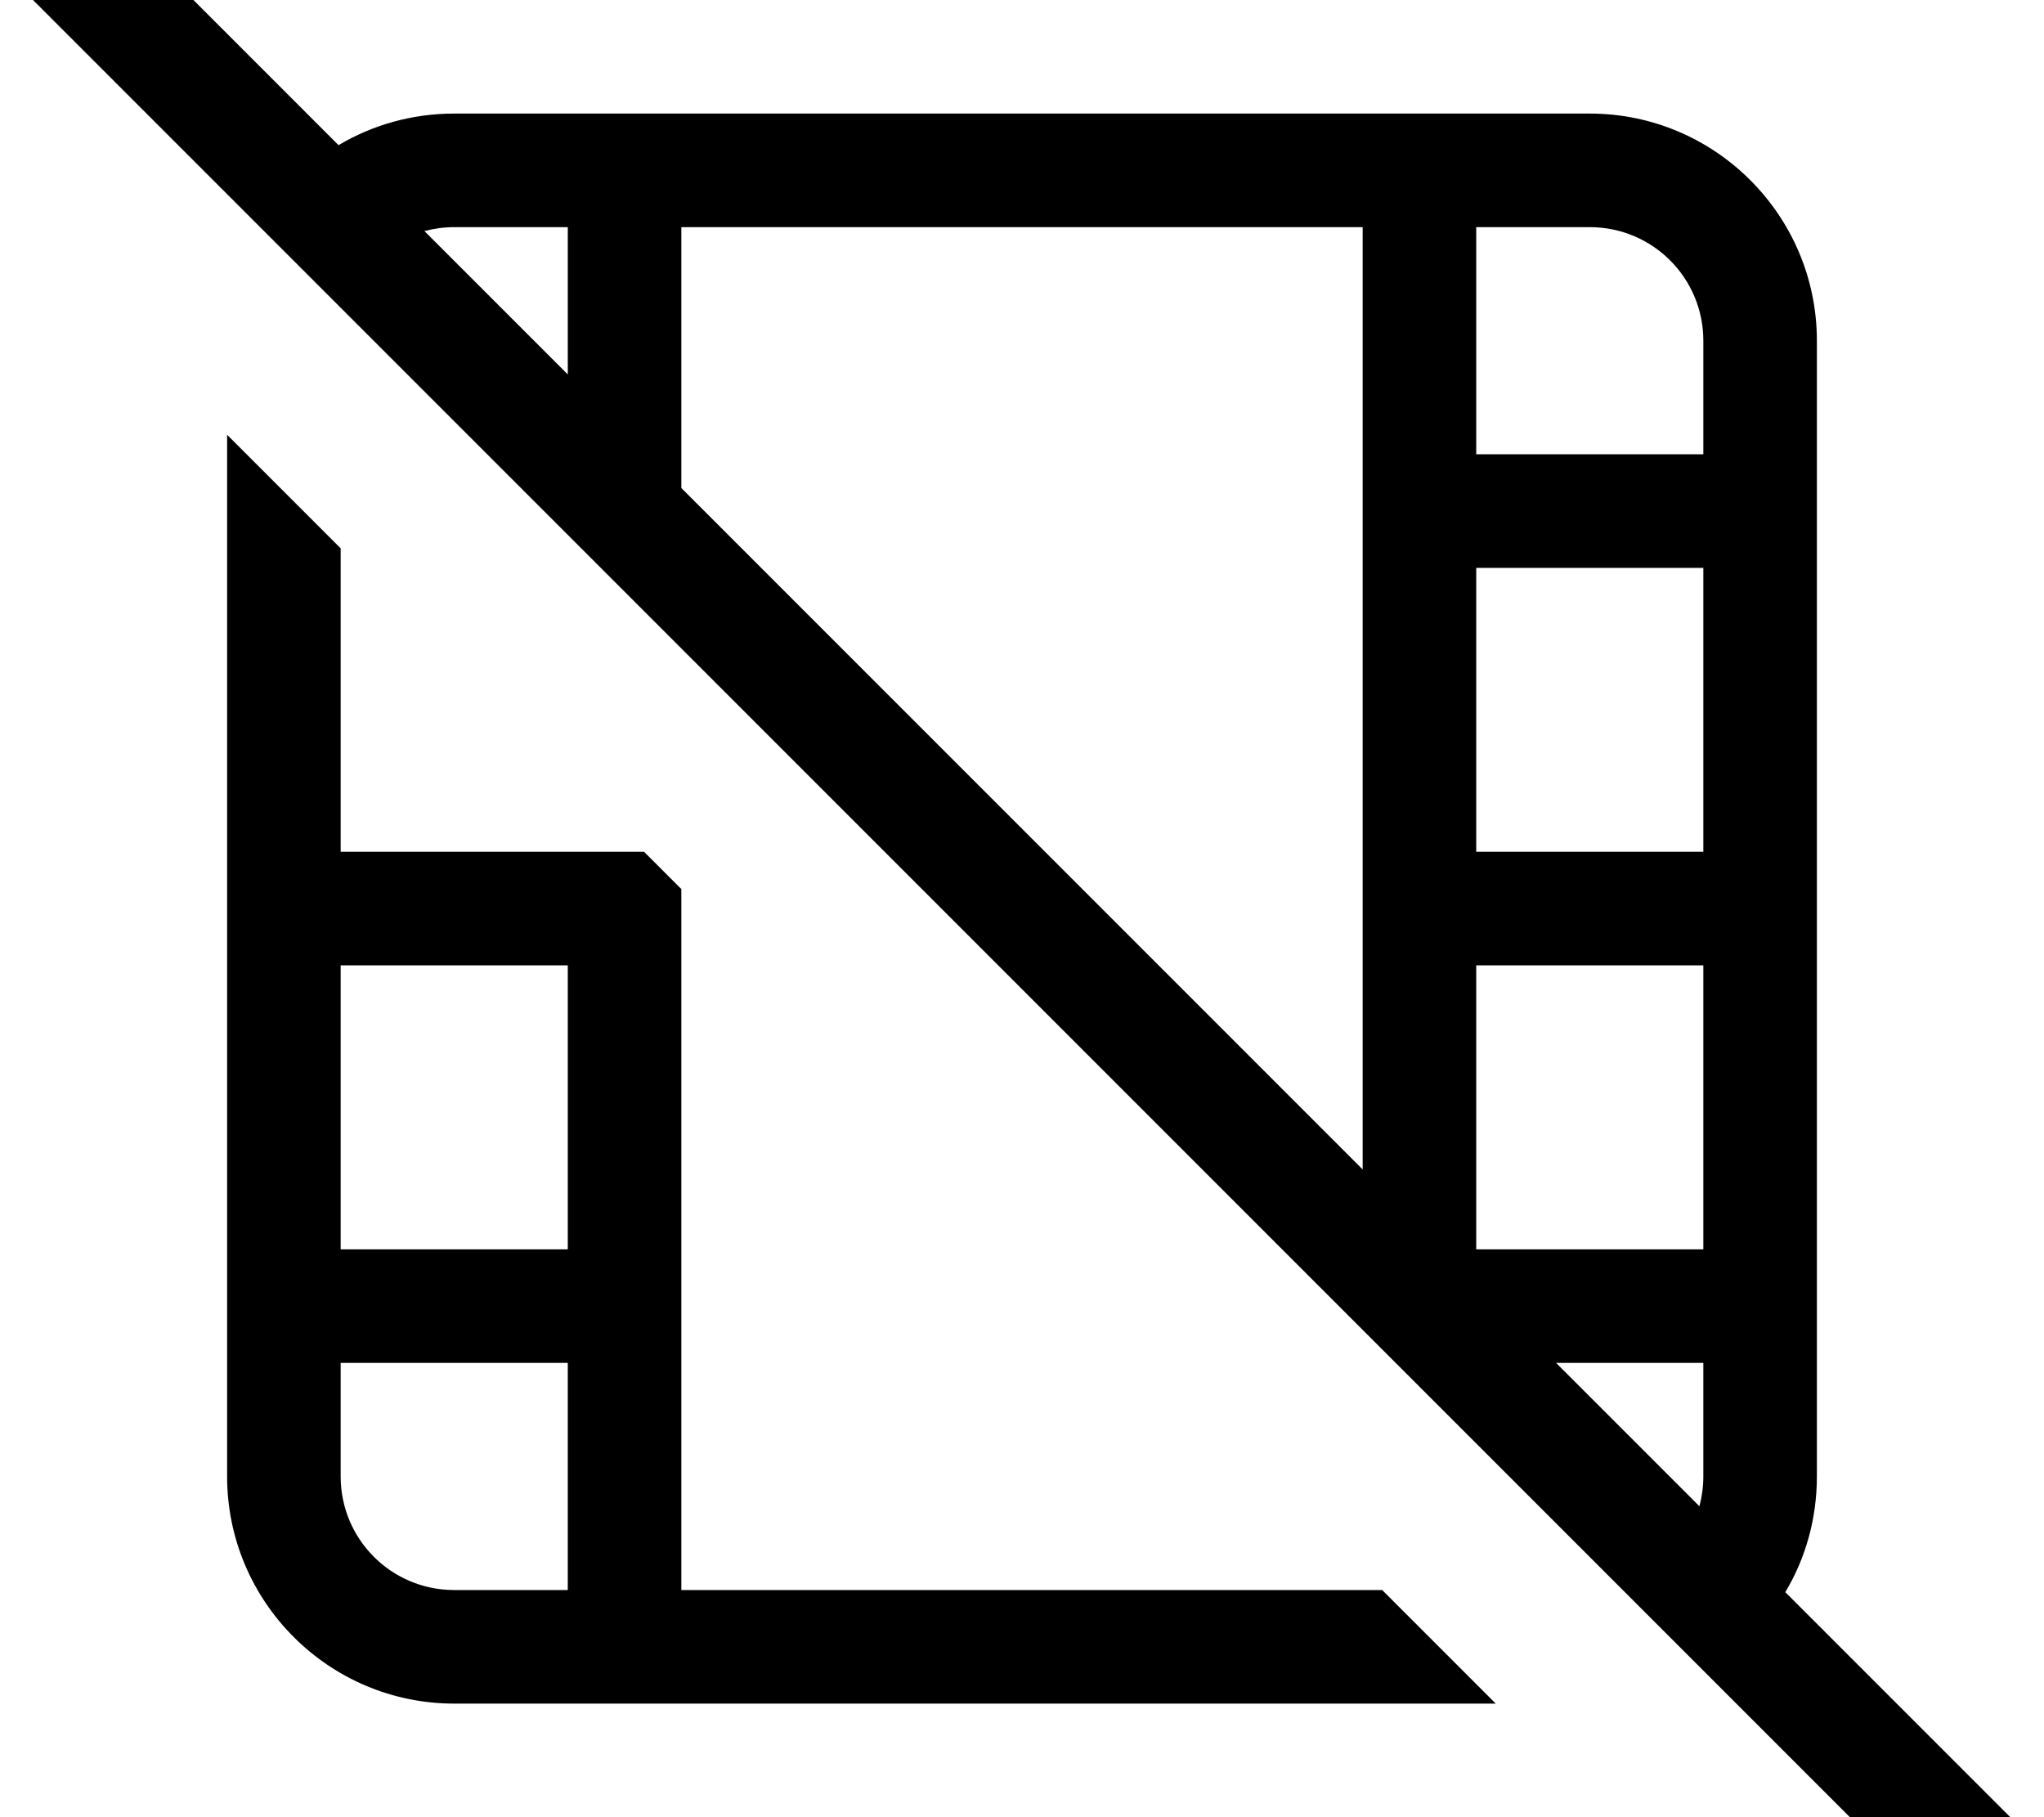 <svg fill="currentColor" xmlns="http://www.w3.org/2000/svg" viewBox="0 0 576 512"><!--! Font Awesome Pro 7.1.0 by @fontawesome - https://fontawesome.com License - https://fontawesome.com/license (Commercial License) Copyright 2025 Fonticons, Inc. --><path fill="currentColor" d="M27.3-27.2c-6.2-6.2-16.4-6.2-22.6 0s-6.2 16.4 0 22.6l544 544c6.2 6.2 16.4 6.2 22.6 0s6.2-16.4 0-22.6l-68.2-68.2c5.7-9.5 8.9-20.7 8.9-32.6l0-320c0-35.3-28.7-64-64-64L128 32c-11.9 0-23 3.2-32.6 8.9L27.3-27.2zm92.3 92.3c2.7-.7 5.5-1.1 8.4-1.1l32 0 0 41.5-40.4-40.4zM192 137.5l0-73.5 192 0 0 265.5-192-192zM438.5 384l41.5 0 0 32c0 2.9-.4 5.7-1.1 8.4L438.5 384zM64 122.5L64 416c0 35.3 28.7 64 64 64l293.5 0-32-32-197.5 0 0-197.5-10.5-10.5-85.5 0 0-85.5-32-32zM128 448c-17.7 0-32-14.3-32-32l0-32 64 0 0 64-32 0zM96 352l0-80 64 0 0 80-64 0zm384-80l0 80-64 0 0-80 64 0zm0-112l0 80-64 0 0-80 64 0zm0-64l0 32-64 0 0-64 32 0c17.7 0 32 14.3 32 32z"/></svg>